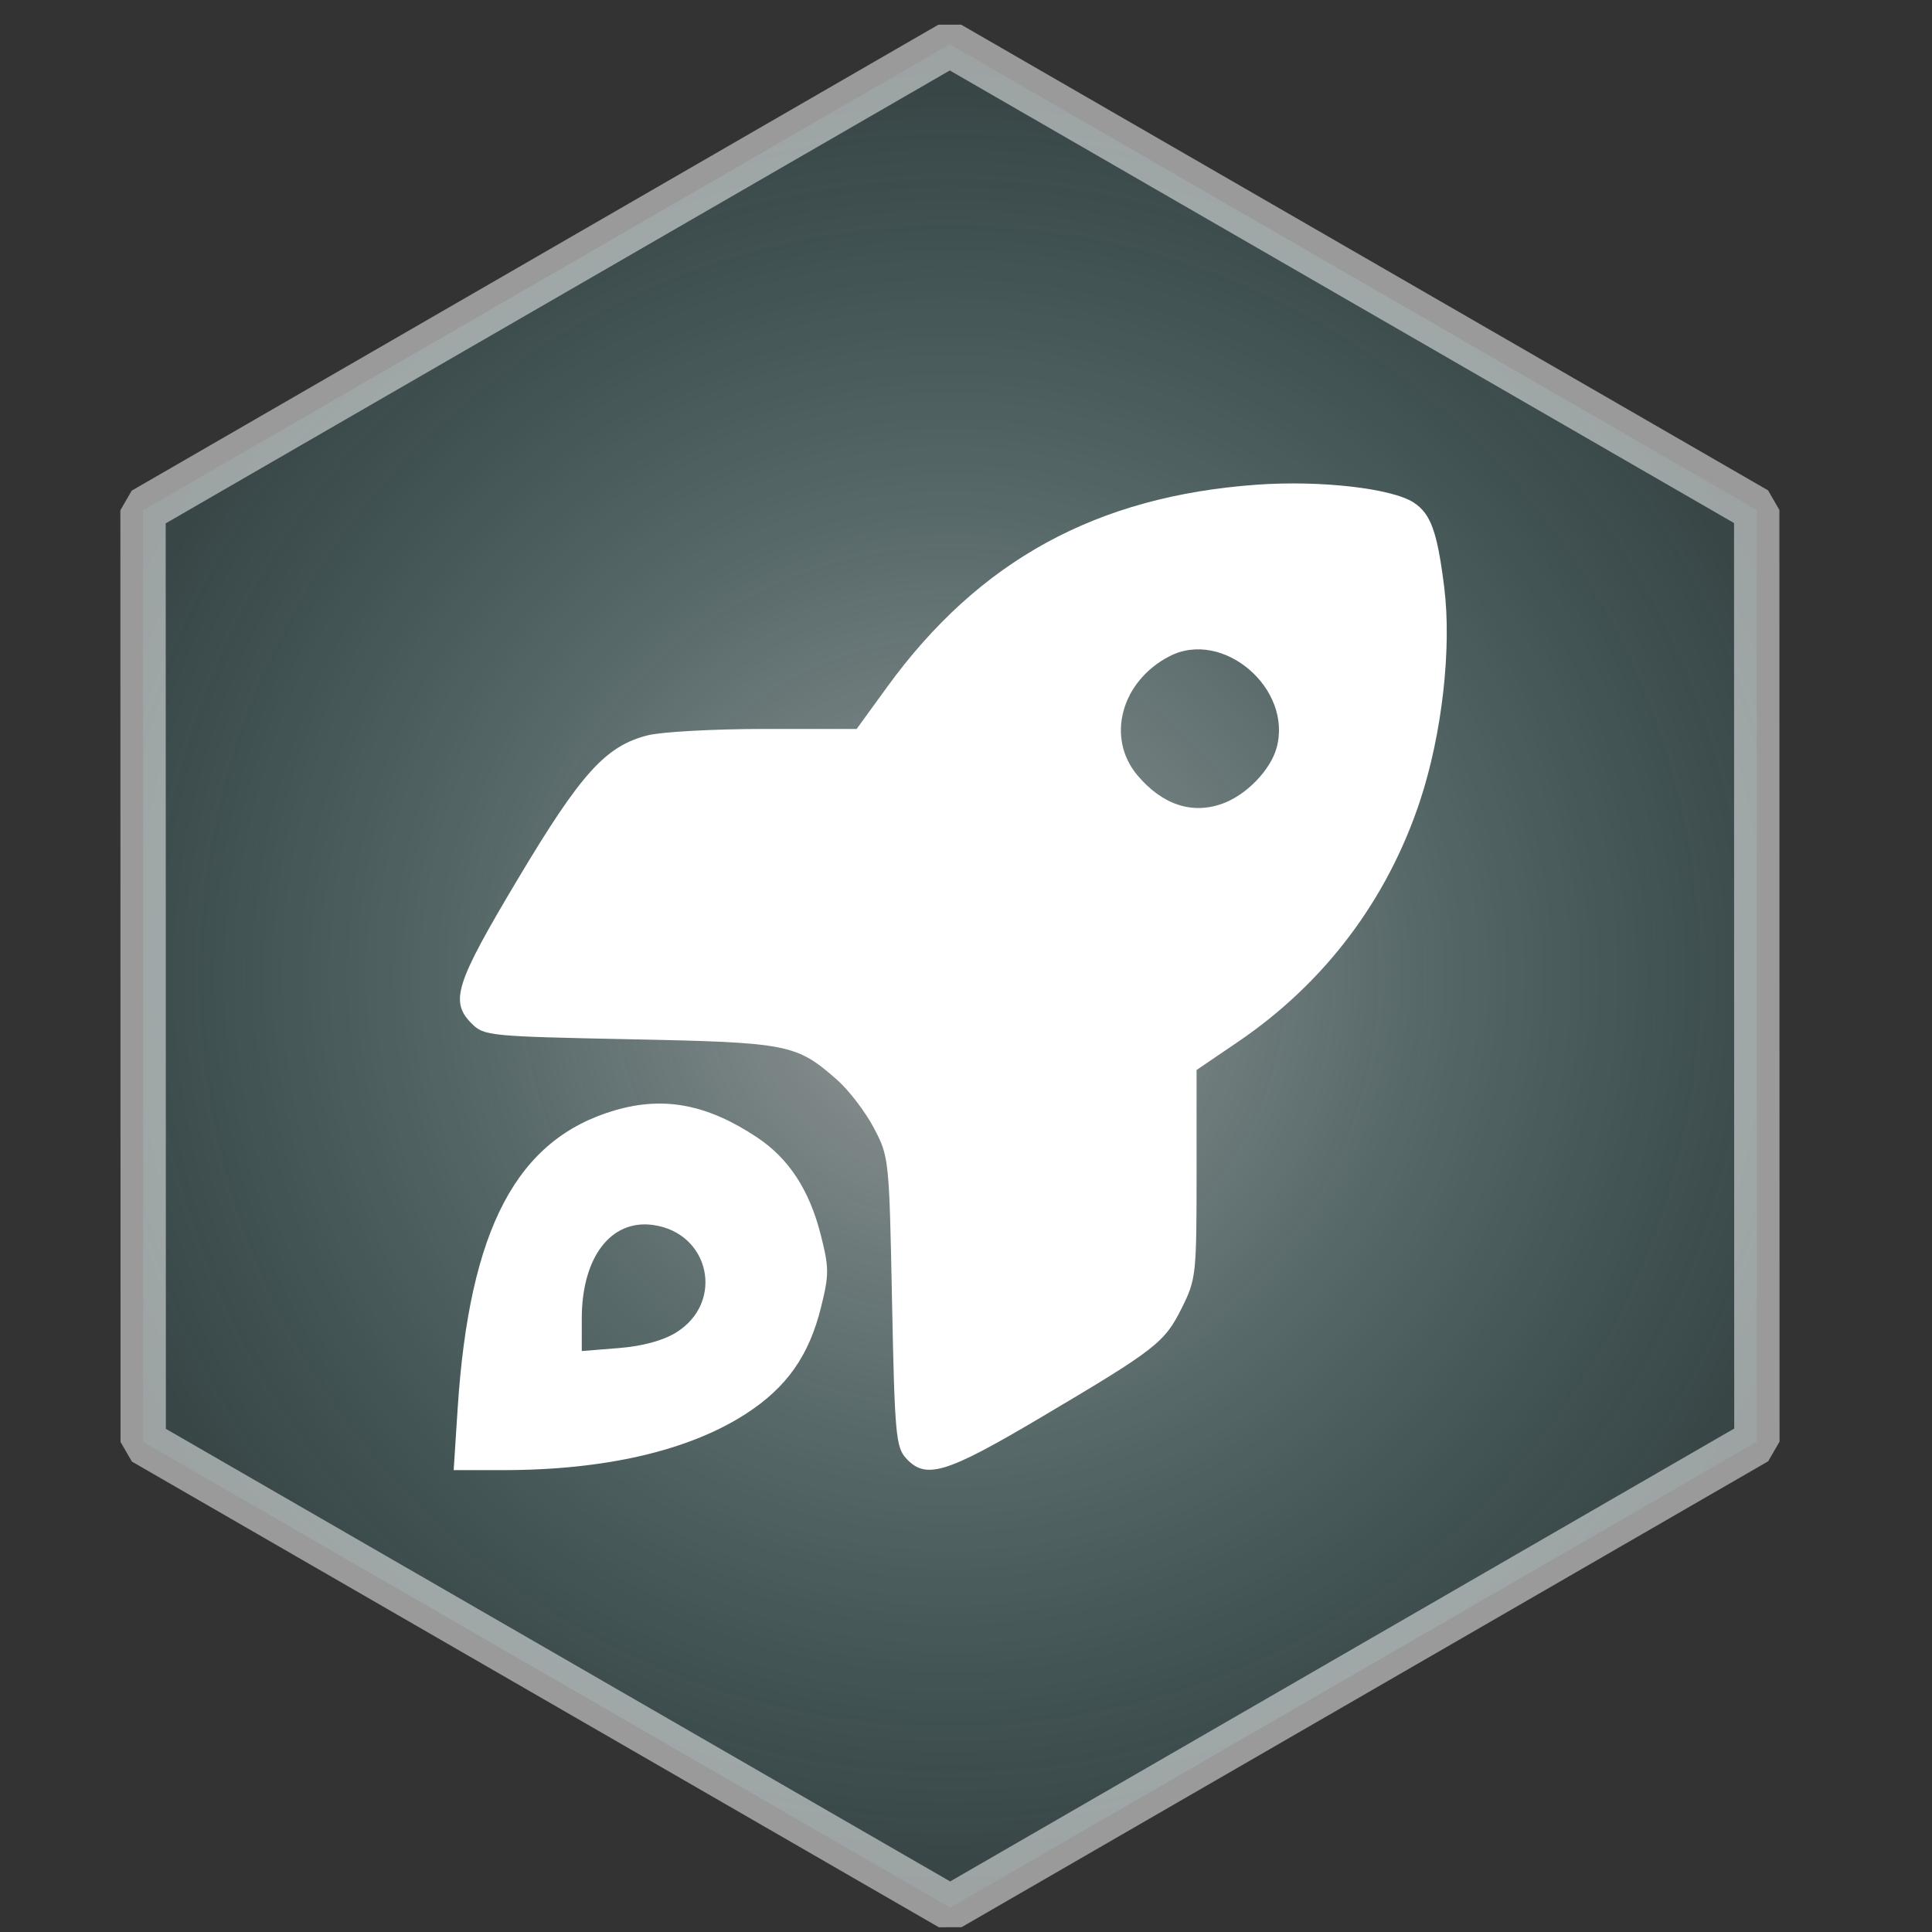 <?xml version="1.0" encoding="UTF-8" standalone="no"?>
<svg
   xmlns:dc="http://purl.org/dc/elements/1.1/"
   xmlns:cc="http://creativecommons.org/ns#"
   xmlns:rdf="http://www.w3.org/1999/02/22-rdf-syntax-ns#"
   xmlns:svg="http://www.w3.org/2000/svg"
   xmlns="http://www.w3.org/2000/svg"
   xmlns:xlink="http://www.w3.org/1999/xlink"
   xmlns:sodipodi="http://sodipodi.sourceforge.net/DTD/sodipodi-0.dtd"
   xmlns:inkscape="http://www.inkscape.org/namespaces/inkscape"
   width="100mm"
   height="100mm"
   viewBox="0 0 100 100"
   version="1.1"
   id="svg854"
   inkscape:version="1.0.2-2 (e86c870879, 2021-01-15)"
   sodipodi:docname="badge-rocket-white.svg">
  <rect x="0" y="0" width="100" height="100" fill="#333333" stroke="none"/>
  <defs
     id="defs848">
    <radialGradient
       inkscape:collect="always"
       xlink:href="#linearGradient1457"
       id="radialGradient1459"
       cx="63.61"
       cy="120.271"
       fx="63.61"
       fy="120.271"
       r="64.363"
       gradientUnits="userSpaceOnUse" />
    <linearGradient
       inkscape:collect="always"
       id="linearGradient1457">
      <stop
         style="stop-color:#ffffff;stop-opacity:1;"
         offset="0"
         id="stop1453" />
      <stop
         style="stop-color:#5bc7cc;stop-opacity:0.224"
         offset="1"
         id="stop1455" />
    </linearGradient>
  </defs>
  <sodipodi:namedview
     id="base"
     pagecolor="#ffffff"
     bordercolor="#666666"
     borderopacity="1.0"
     inkscape:pageopacity="0.0"
     inkscape:pageshadow="2"
     inkscape:zoom="0.98994949"
     inkscape:cx="115.56447"
     inkscape:cy="130.01541"
     inkscape:document-units="mm"
     inkscape:current-layer="layer1"
     inkscape:document-rotation="0"
     showgrid="false"
     inkscape:window-width="1920"
     inkscape:window-height="1111"
     inkscape:window-x="-9"
     inkscape:window-y="-9"
     inkscape:window-maximized="1" />
  <g
     inkscape:label="Layer 1"
     inkscape:groupmode="layer"
     id="layer1">
    <path
       sodipodi:type="star"
       style="opacity:0.506;fill:url(#radialGradient1459);fill-opacity:1;stroke:#ffffff;stroke-width:3.165;stroke-linecap:round;stroke-linejoin:bevel;stroke-miterlimit:4;stroke-dasharray:none;stroke-opacity:1"
       id="path1415"
       sodipodi:sides="6"
       sodipodi:cx="63.610146"
       sodipodi:cy="120.27129"
       sodipodi:r1="65.051445"
       sodipodi:r2="32.525723"
       sodipodi:arg1="0.78539816"
       sodipodi:arg2="1.3089969"
       inkscape:flatsided="true"
       inkscape:rounded="0"
       inkscape:randomized="0"
       inkscape:transform-center-y="-2.0453111e-06"
       transform="matrix(0.716,-0.192,0.192,0.716,-19.467,-23.386)"
       d="M 109.608,166.27 46.774,183.106 0.775,137.108 17.612,74.273 80.447,57.436 126.445,103.435 Z" />
    <path
       style="fill:#ffffff;fill-opacity:1;stroke-width:0.297"
       d="m 23.686,72.936 c 0.604,-9.339 3.055,-13.987 8.158,-15.471 2.531,-0.736 4.782,-0.303 7.355,1.415 1.628,1.087 2.687,2.704 3.273,4.997 0.445,1.741 0.448,2.074 0.028,3.773 -0.621,2.518 -1.778,4.161 -3.891,5.528 -2.953,1.909 -7.293,2.916 -12.577,2.916 h -2.55 z m 11.306,-3.963 c 2.533,-1.565 1.75,-5.177 -1.207,-5.571 -2.174,-0.29 -3.672,1.686 -3.672,4.842 v 1.686 l 1.914,-0.154 c 1.23,-0.099 2.29,-0.386 2.965,-0.803 z m 11.895,6.495 c -0.516,-0.57 -0.58,-1.288 -0.715,-8.104 -0.147,-7.408 -0.156,-7.493 -0.947,-8.993 -0.439,-0.833 -1.299,-1.953 -1.911,-2.491 -2.099,-1.843 -2.508,-1.923 -10.739,-2.089 -7.224,-0.146 -7.526,-0.176 -8.153,-0.804 -1.149,-1.15 -0.863,-2.051 2.37,-7.468 3.282,-5.5 4.557,-6.911 6.743,-7.461 0.717,-0.18 3.442,-0.328 6.055,-0.328 h 4.751 l 1.565,-2.156 c 4.765,-6.565 10.858,-9.899 19.169,-10.488 3.277,-0.232 6.976,0.191 8.099,0.927 0.885,0.58 1.217,1.501 1.577,4.368 0.396,3.159 -0.107,7.612 -1.249,11.067 -1.698,5.133 -4.941,9.429 -9.412,12.469 l -2.155,1.465 v 5.391 c 0,5.182 -0.029,5.45 -0.758,6.912 -0.904,1.814 -1.317,2.135 -7.286,5.671 -4.948,2.931 -5.98,3.242 -7.003,2.114 z m 16.44,-33.891 c 1.214,-0.459 2.436,-1.732 2.748,-2.864 0.848,-3.071 -2.779,-6.175 -5.545,-4.744 -2.5,1.293 -3.289,4.22 -1.66,6.157 1.299,1.543 2.864,2.053 4.456,1.451 z"
       id="path1747" />
  </g>
</svg>
